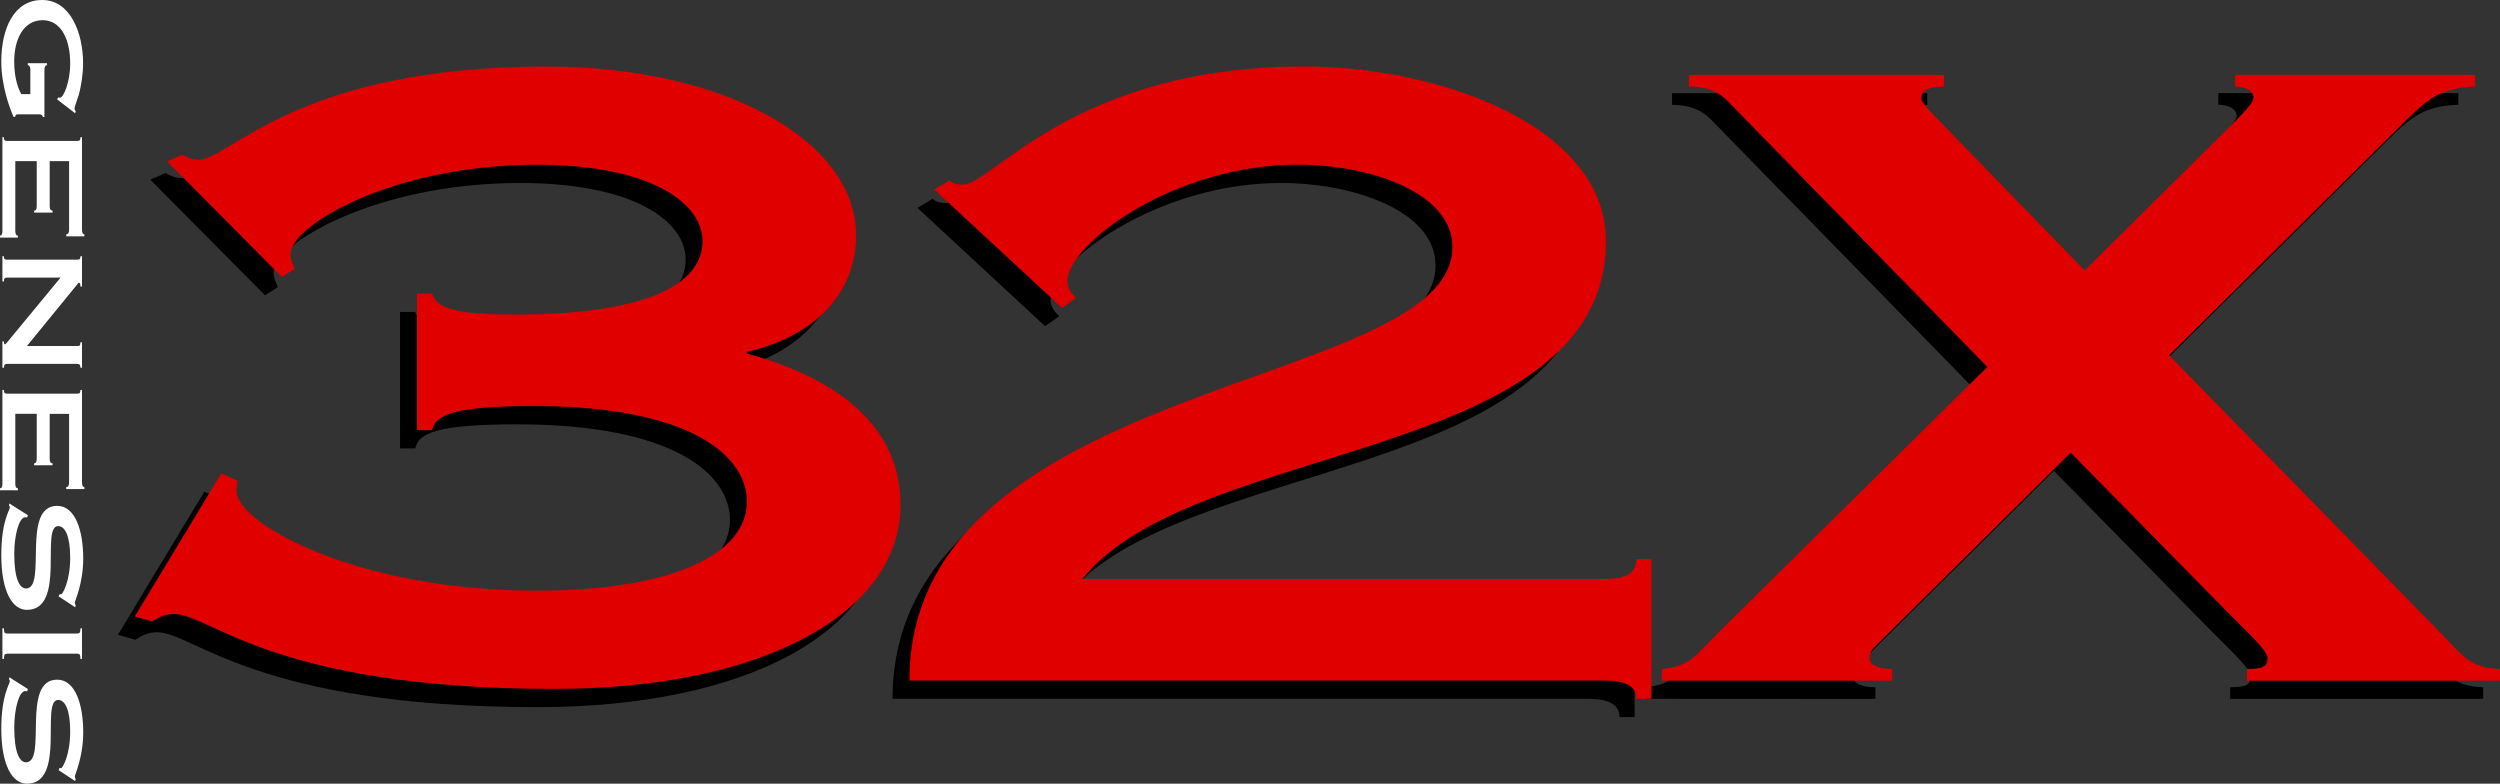 <?xml version="1.0" encoding="utf-8"?>
<!-- Generator: Adobe Illustrator 26.0.1, SVG Export Plug-In . SVG Version: 6.00 Build 0)  -->
<svg version="1.1" id="Layer_1" xmlns="http://www.w3.org/2000/svg" xmlns:xlink="http://www.w3.org/1999/xlink" x="0px" y="0px"
	 viewBox="0 0 3839 1203.4" style="enable-background:new 0 0 3839 1203.4;" xml:space="preserve">
<rect x="0" y="0" width="3839" height="1203.4" fill="#333333" stroke="none"/>
<style type="text/css">
	.st0{fill:#E00000;}
	.st1{fill:#FFFFFF;}
	.st2{fill:#002F82;}
</style>
<g>
	<g>
		<g>
			<path class="st1" d="M68.2,179.7h-2.4c-0.3-2.2-1.7-4.1-5.4-4.1h-33c-2.7,0-3.7,1.1-4.2,3.9h-2.4C14.8,165.8,2,132.1,2,94.3
				C2,44.1,21.2,0,64.8,0c43.7,0,62.8,51.5,62.8,97c0,17.9-3.2,34.9-6.2,47.4c-3.9,11.6-6.9,20.1-6.9,21.6c0,2,0.8,3.9,1.8,4.8
				l-1,3.1l-27.5-21.2l1.5-3.1c0.7,0.2,1.7,0.4,2.9,0.4c5.2,0,15.6-23.6,15.6-52.6c0-36.7-13.9-66.4-42.3-66.4
				c-29.7,0-43.7,29.7-43.7,63.3c0,27.5,7.2,43.7,10.9,50.2h13.9V107c0-4.4-1.7-7-4-7v-3h29.6v3.1c-2.4,0-4,2.6-4,7L68.2,179.7
				L68.2,179.7z"/>
			<path class="st1" d="M6,210.7c0,4.8,1.3,5.7,5,5.7h107.5c3.7,0,5-0.9,5-5.7h2.4v141.7c0,5.2,1.3,7.4,3.7,7.4v3.1h-27.9v-3.1
				c3,0,4.4-2.2,4.4-7.4v-105H76.3V316c0,5.2,1.3,7.4,4.4,7.4v3.1H52.4v-3.1c1.3,0,2.3-0.4,3-1.7c0.7-1.1,1-3.1,1-5.7v-68.6H23.5
				v107c0,5.2,1.3,7.4,4,7.4v3.1H0v-3.1c2.4,0,3.7-2.2,3.7-7.4V210.7H6z"/>
			<path class="st1" d="M11.1,558.8c-3.7,0-5,1.5-5,5.9H3.7v-40.4H6c0,2.2,0.3,4.4,1.3,4.4c1.5,0,2.2-1.3,4.5-4.1L93,426.3H11
				c-3.7,0-5,1.1-5,5.9H3.7v-38.7H6c0,4.8,1.3,5.2,5,5.2h107.5c3.7,0,5-0.4,5-5.2h2.4V440h-2.4c0-4.1-0.7-5.9-2.2-5.9
				c-0.5,0-1.3,0.9-2.5,2.4l-77.4,94.8h77.1c3.7,0,5-0.4,5-5.7h2.4v39.1h-2.4c0-4.4-1.3-5.9-5-5.9L11.1,558.8L11.1,558.8z"/>
			<path class="st1" d="M6,598.8c0,4.8,1.3,5.7,5,5.7h107.5c3.7,0,5-0.9,5-5.7h2.4v141.7c0,5.2,1.3,7.4,3.7,7.4v3.1h-27.9v-3.1
				c3,0,4.4-2.2,4.4-7.4v-105H76.3V704c0,5.2,1.3,7.4,4.4,7.4v3.1H52.4v-3.1c1.3,0,2.3-0.4,3-1.7c0.7-1.1,1-3.1,1-5.7v-68.6H23.5
				v107c0,5.2,1.3,7.4,4,7.4v3.1H0v-3.1c2.4,0,3.7-2.2,3.7-7.4V598.8H6z"/>
			<path class="st1" d="M90,915.8l1.5-3.5c0.7,0.2,1.5,0.4,2.4,0.4c2.2,0,13.9-20.5,13.9-56.1c0-34.1-8.1-48.7-18.5-48.7
				c-27.5,0,12.8,128.6-48,128.6c-22.2,0-39.3-28-39.3-83.9C2,799.3,15.1,784,15.1,779c0-1.3-0.8-2-1.3-3.1l0.5-2.8l28.6,18.1
				l-1.3,3.5c-0.7,0-1.3-0.4-2.7-0.4c-9.9,0-17,28.2-17,56.1c0,39.7,8.7,53.3,18,53.3c32.9,0-7.9-126.9,47.9-126.9
				c28.2,0,40,38.7,40,81c0,38-12.8,64.6-12.8,67.3c0,2.8,0.7,3.3,1.2,3.9l-0.8,3.5L90,915.8z"/>
			<path class="st1" d="M11.1,1003.8c-3.7,0-5,1.1-5,8.1H3.7v-47H6c0,7,1.3,7.9,5,7.9h107.5c3.7,0,5-0.9,5-7.9h2.4v47h-2.4
				c0-7-1.3-8.1-5-8.1H11.1z"/>
			<path class="st1" d="M90,1182.7l1.5-3.5c0.7,0.2,1.5,0.4,2.4,0.4c2.2,0,13.9-20.5,13.9-56.1c0-34.1-8.1-48.7-18.5-48.7
				c-27.5,0,12.8,128.6-48,128.6c-22.2,0-39.3-28-39.3-83.9c0-53.3,13.1-68.6,13.1-73.6c0-1.3-0.8-2-1.3-3.1l0.5-2.8l28.6,18.1
				l-1.3,3.5c-0.7,0-1.3-0.4-2.7-0.4c-9.9,0-17,28.2-17,56.1c0,39.7,8.7,53.3,18,53.3c32.9,0-7.9-126.9,47.9-126.9
				c28.2,0,40,38.7,40,81c0,38-12.8,64.6-12.8,67.3c0,2.8,0.7,3.3,1.2,3.9l-0.8,3.5L90,1182.7z"/>
		</g>
		<g>
			<g>
				<g>
					<path d="M2526,1073.1v-17.9c41.6-2.5,53.1-21.7,84.7-53.7l415.1-410.1l-391.8-401c-10-10.2-24.9-29.4-66.4-29.4v-17.9h391.9
						V161c-21.6,0-34.9,5.2-34.9,17.9c0,5.2,8.3,15.4,24.9,32l225.9,232.5l235.9-233.9c13.3-14.1,23.3-24.3,23.3-32
						c0-10.2-13.3-16.6-28.2-16.6V143H3775v17.9c-54.8,1.3-76.4,23-107.9,53.7l-362,359l418.5,428c33.2,34.5,44.8,52.4,89.6,53.7
						v17.9h-388.6v-17.9c24.9,0,31.6-3.8,31.6-16.6c0-11.5-28.2-37-59.8-69l-242.5-246.6L2860,1014.5c-8.3,8.9-14.9,12.7-14.9,24.3
						c0,10.2,13.3,16.6,34.8,16.6v17.9L2526,1073.1L2526,1073.1z"/>
				</g>
				<g>
					<g>
						<path d="M614.4,479h23.3c6.6,21.7,33.2,32,126.2,32c227.6,0,289-57.4,289-112.5c0-58.8-79.7-117.5-254.1-117.5
							c-224.2,0-378.6,94.6-378.6,136.7c0,8.9,3.4,16.6,6.6,23l-19.9,12.7L230.8,275.9l23.3-10.2c6.6,3.8,14.9,7.7,24.9,7.7
							c48.2,0,149.5-143.1,534.8-143.1c270.7,0,475,112.5,475,259.3c0,86.9-61.4,154.5-167.7,178.9v2.5
							c139.5,38.3,235.9,111.1,235.9,232.5c0,164.9-209.3,282.4-531.4,282.4c-433.5,0-528.1-115-584.6-115
							c-13.3,0-23.3,5.2-33.2,11.5l-26.7-7.6L313.8,755l24.9,11.5c0,3.8-1.7,8.9-1.7,15.4c0,49.9,184.3,153.3,460.1,153.3
							c209.3,0,323.8-56.2,323.8-136.7c0-70.3-86.4-146.9-327.2-146.9c-124.6,0-151.1,14.1-156.1,37h-23.3V479H614.4z"/>
					</g>
				</g>
				<g>
					<g>
						<path d="M1408.9,319.3l23.3-14.1c3.4,3.8,10,6.4,19.9,6.4c46.5,0,171.1-181.4,524.8-181.4c205.9,0,463.3,90.7,463.3,268.3
							c0,339.8-634.4,304-803.8,518.7h800.5c36.5,0,49.9-10.2,49.9-30.6h23.3v214.6h-23.3c0-17.9-13.3-28.1-49.9-28.1H1370.6
							c0-466.3,833.8-445.9,833.8-665.6c0-83-124.6-126.5-237.5-126.5c-191,0-353.7,122.7-353.7,178.9c0,11.5,6.6,19.1,13.3,25.6
							l-21.6,15.4L1408.9,319.3z"/>
					</g>
				</g>
				<g>
					<path class="st0" d="M2551.9,1045.1v-17.9c41.6-2.5,53.1-21.7,84.7-53.7l415.1-410.1l-391.9-401.2
						c-10-10.2-24.9-29.4-66.4-29.4V115h391.9v17.9c-21.6,0-34.9,5.2-34.9,17.9c0,5.2,8.3,15.4,24.9,32l225.9,232.5l235.9-233.8
						c13.3-14.1,23.3-24.3,23.3-32c0-10.2-13.3-16.6-28.2-16.6V115h368.6v17.9c-54.8,1.3-76.4,23-107.9,53.7l-362,359l418.5,428
						c33.2,34.5,44.8,52.4,89.6,53.7v17.9h-388.6v-17.9c24.9,0,31.6-3.8,31.6-16.6c0-11.5-28.2-37-59.8-69l-242.5-246.6
						l-293.9,291.3c-8.3,8.9-14.9,12.7-14.9,24.3c0,10.2,13.3,16.6,34.8,16.6v17.9L2551.9,1045.1L2551.9,1045.1z"/>
				</g>
				<g>
					<path class="st0" d="M640.3,451h23.3c6.6,21.7,33.2,32,126.2,32c227.6,0,289-57.4,289-112.5c0-58.8-79.7-117.5-254.1-117.5
						c-224.2,0-378.6,94.6-378.6,136.7c0,8.9,3.4,16.6,6.6,23l-19.9,12.7L256.6,247.8l23.3-10.2c6.6,3.8,14.9,7.7,24.9,7.7
						c48.2,0,149.5-143.1,534.8-143.1c270.7,0,475,112.5,475,259.3c0,86.9-61.4,154.5-167.7,178.9v2.5
						c139.5,38.3,235.9,111.1,235.9,232.5c0,164.9-209.3,282.4-531.4,282.4c-433.5,0-528.1-115-584.6-115
						c-13.3,0-23.3,5.2-33.2,11.5l-26.6-7.7l132.9-219.8l24.9,11.5c0,3.8-1.7,8.9-1.7,15.4c0,49.9,184.3,153.3,460.1,153.3
						c209.2,0.1,323.7-56.1,323.7-136.6c0-70.3-86.4-146.9-327.2-146.9c-124.6,0-151.1,14.1-156.1,37h-23.3V451L640.3,451z"/>
				</g>
				<g>
					<path class="st0" d="M1434.7,291.2l23.3-14.1c3.4,3.8,10,6.4,19.9,6.4c46.6,0,171.2-181.4,524.9-181.4
						c205.9,0,463.3,90.7,463.3,268.3c0,339.8-634.4,304-803.8,518.7h800.5c36.5,0,49.9-10.2,49.9-30.6h23.3v214.6h-23.3
						c0-17.9-13.3-28.1-49.9-28.1H1396.5c0-466.3,833.8-445.9,833.8-665.6c0-83-124.6-126.5-237.5-126.5
						c-191,0-353.7,122.7-353.7,178.9c0,11.5,6.6,19.1,13.3,25.6l-21.6,15.4L1434.7,291.2z"/>
				</g>
			</g>
		</g>
	</g>
</g>
</svg>
